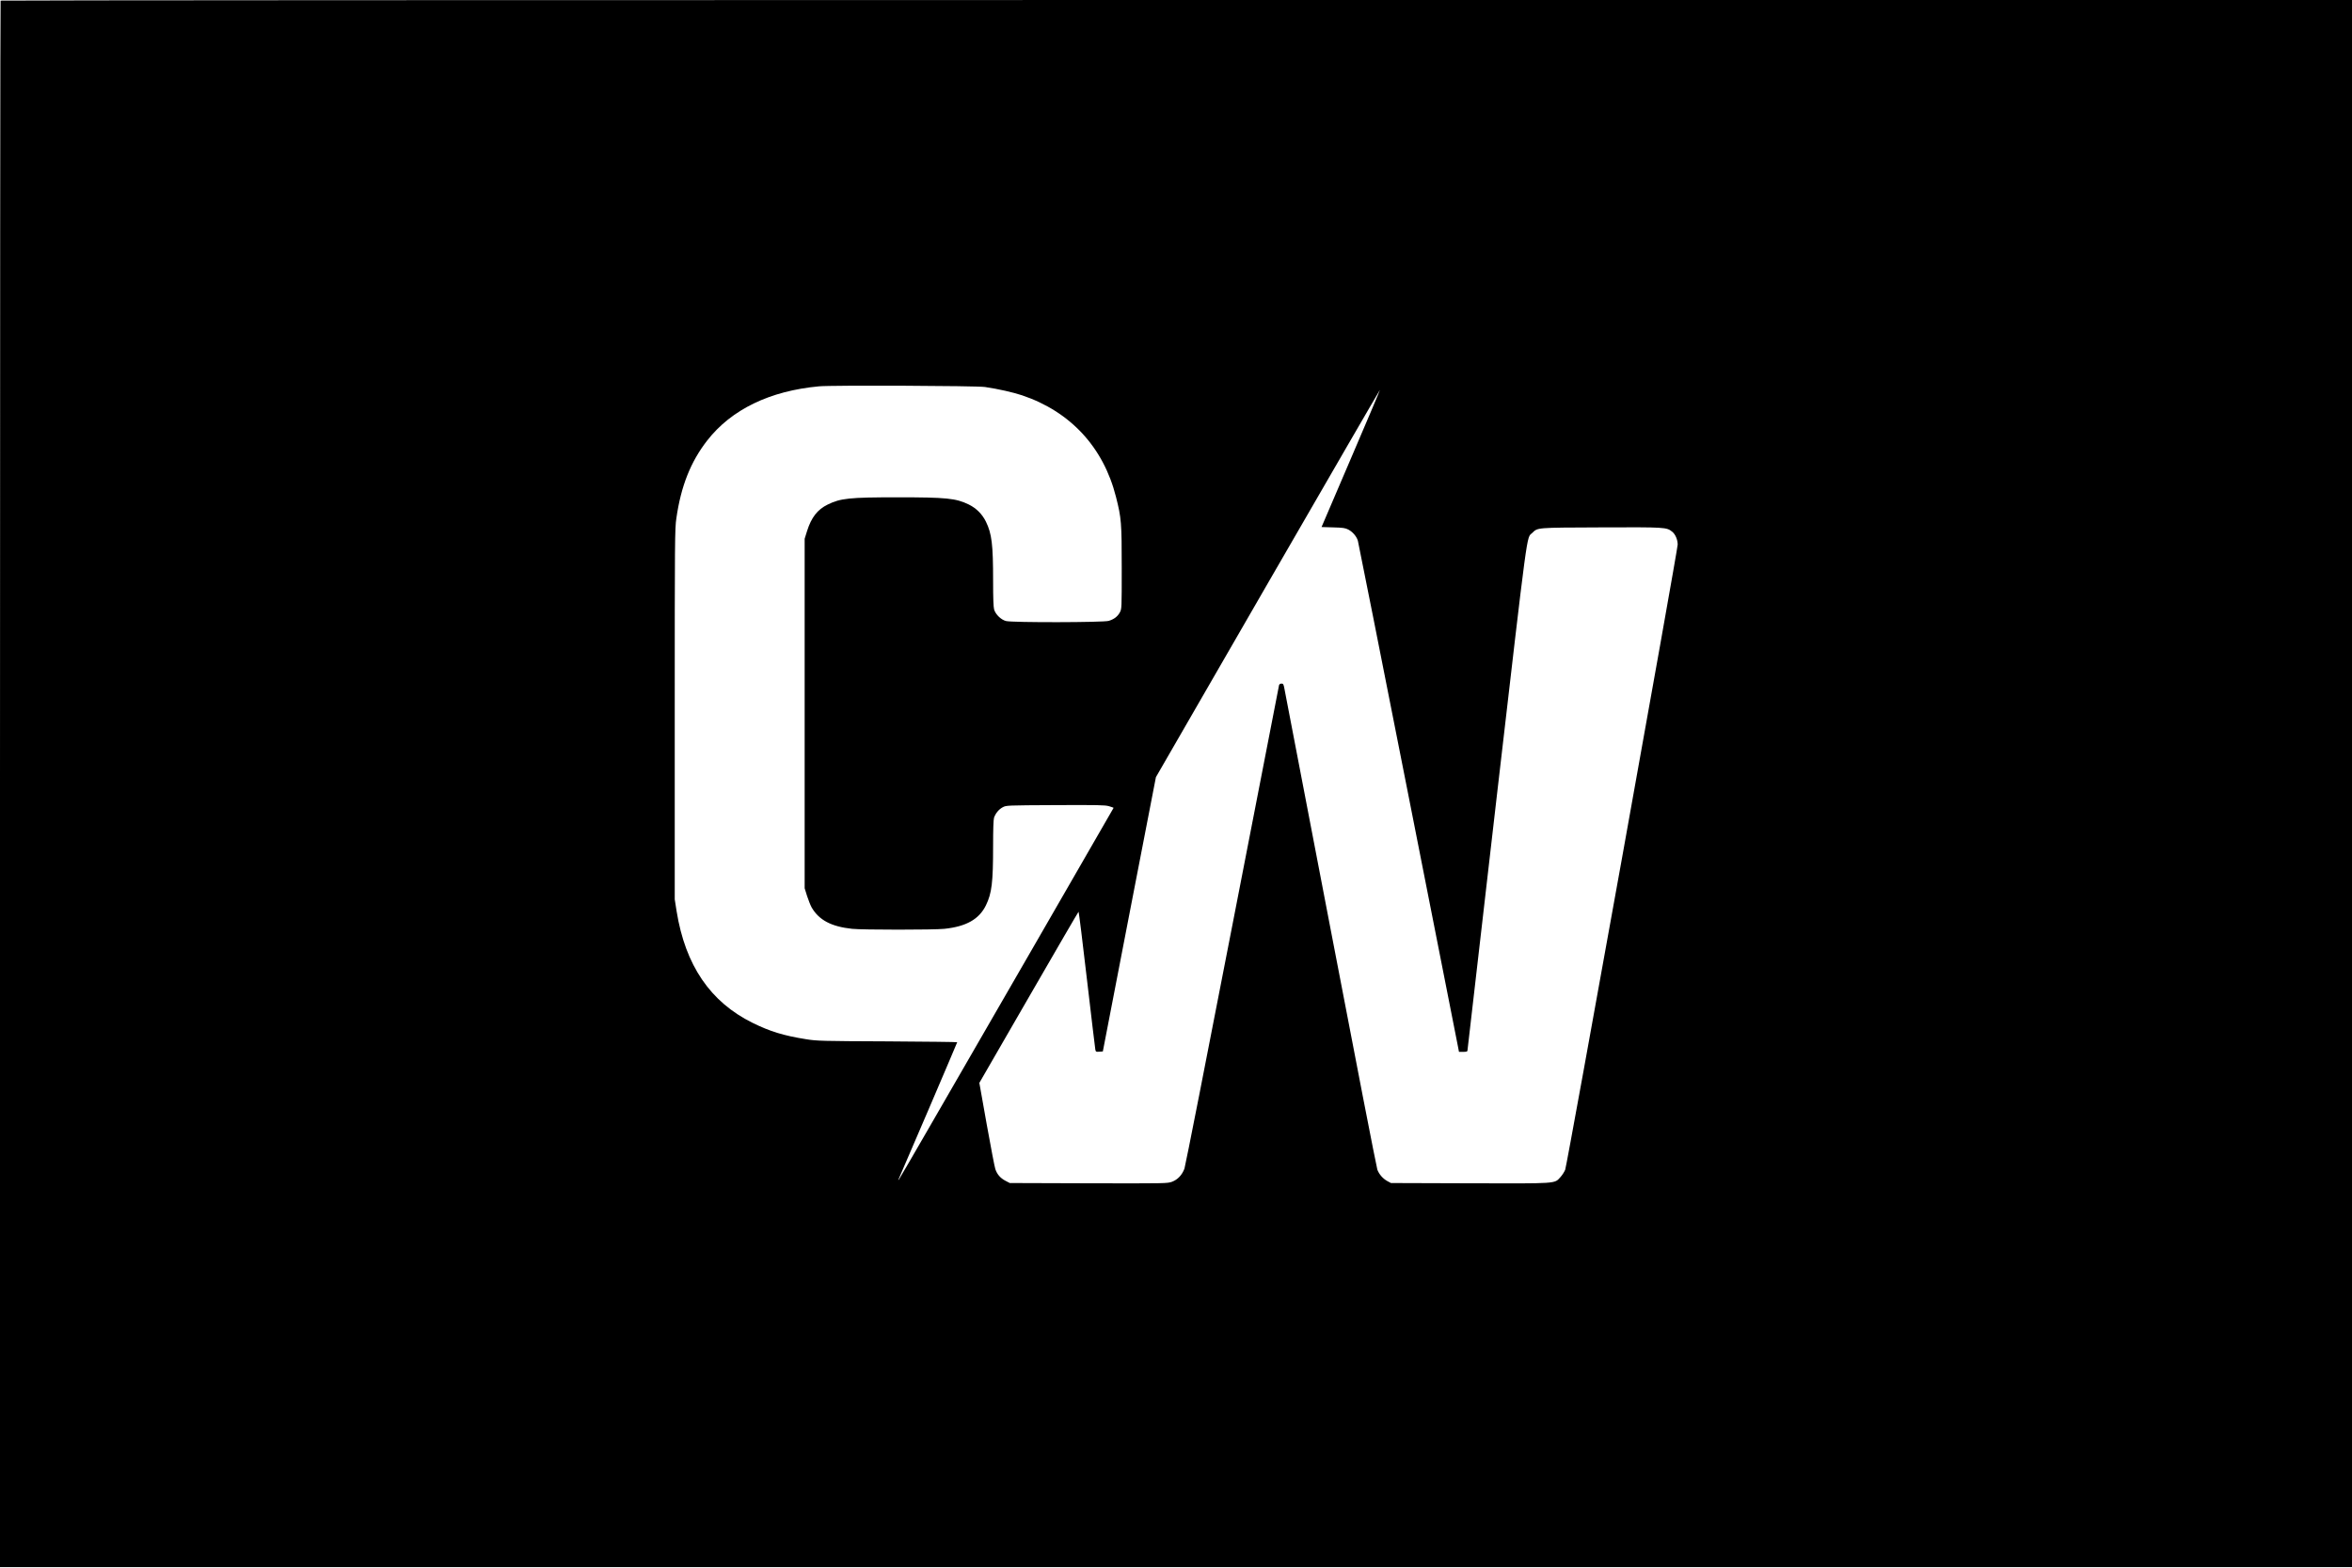 <?xml version="1.0" standalone="no"?>
<!DOCTYPE svg PUBLIC "-//W3C//DTD SVG 20010904//EN"
 "http://www.w3.org/TR/2001/REC-SVG-20010904/DTD/svg10.dtd">
<svg version="1.0" xmlns="http://www.w3.org/2000/svg"
 width="2752pt" height="1835pt" viewBox="0 0 2752 1835"
 preserveAspectRatio="xMidYMid meet">
<g transform="translate(0,1835) scale(0.1,-0.1)"
fill="#000000" stroke="none">
<path d="M7 18343 c-4 -3 -7 -4130 -7 -9170 l0 -9163 13760 0 13760 0 0 9170
0 9170 -13753 0 c-7565 0 -13757 -3 -13760 -7z m11518 -4522 c156 -23 327 -62
433 -97 566 -190 954 -609 1100 -1190 63 -248 67 -301 67 -829 0 -477 0 -480
-22 -522 -27 -49 -68 -80 -130 -99 -62 -19 -1128 -21 -1201 -2 -58 14 -122 76
-140 134 -8 29 -12 132 -12 335 0 428 -15 552 -84 694 -44 89 -112 157 -201
201 -151 73 -258 84 -835 84 -564 0 -665 -11 -816 -85 -119 -58 -191 -151
-241 -310 l-28 -90 0 -2045 0 -2045 28 -90 c16 -49 40 -110 54 -135 87 -149
231 -224 473 -250 123 -13 957 -13 1080 0 256 27 406 112 486 275 69 142 84
266 84 696 0 195 4 308 11 330 18 51 55 97 102 122 42 22 43 22 616 25 496 2
581 1 627 -13 30 -9 54 -17 54 -19 0 -1 -408 -709 -906 -1572 -498 -863 -1061
-1839 -1252 -2169 -190 -330 -350 -604 -355 -610 -7 -7 -8 -7 -5 0 13 25 688
1602 688 1608 0 3 -368 7 -817 10 -775 3 -825 5 -950 25 -265 42 -423 91 -628
192 -494 244 -786 673 -888 1305 l-22 140 0 2165 c0 2060 1 2171 19 2295 54
376 167 661 361 910 283 363 733 581 1309 634 145 14 1845 7 1941 -8z m4281
-838 l-343 -801 136 -4 c115 -3 142 -7 178 -26 50 -26 96 -80 111 -130 6 -20
270 -1351 587 -2957 316 -1606 580 -2944 586 -2972 l10 -53 50 0 c33 0 49 4
49 13 0 7 155 1350 344 2984 371 3199 346 3012 413 3075 68 65 37 63 807 66
754 3 765 2 831 -50 37 -29 65 -93 65 -151 0 -62 -1294 -7258 -1316 -7316 -10
-25 -35 -64 -57 -88 -71 -77 -23 -74 -1063 -71 l-919 3 -41 22 c-52 28 -97 79
-118 134 -9 24 -255 1288 -546 2809 -292 1521 -535 2791 -542 2823 -9 50 -14
57 -34 57 -13 0 -25 -7 -28 -17 -3 -10 -249 -1276 -547 -2813 -298 -1537 -550
-2818 -560 -2846 -28 -75 -79 -129 -145 -154 -56 -20 -64 -20 -978 -18 l-921
3 -52 27 c-58 31 -96 74 -117 136 -8 22 -53 259 -101 525 l-86 484 578 1001
c318 551 580 1002 583 1002 3 0 48 -357 98 -792 51 -436 95 -806 98 -821 5
-26 9 -28 47 -25 l41 3 310 1605 311 1605 1309 2268 c720 1247 1311 2266 1312
2264 2 -2 -151 -364 -340 -804z"/>
</g>
</svg>
